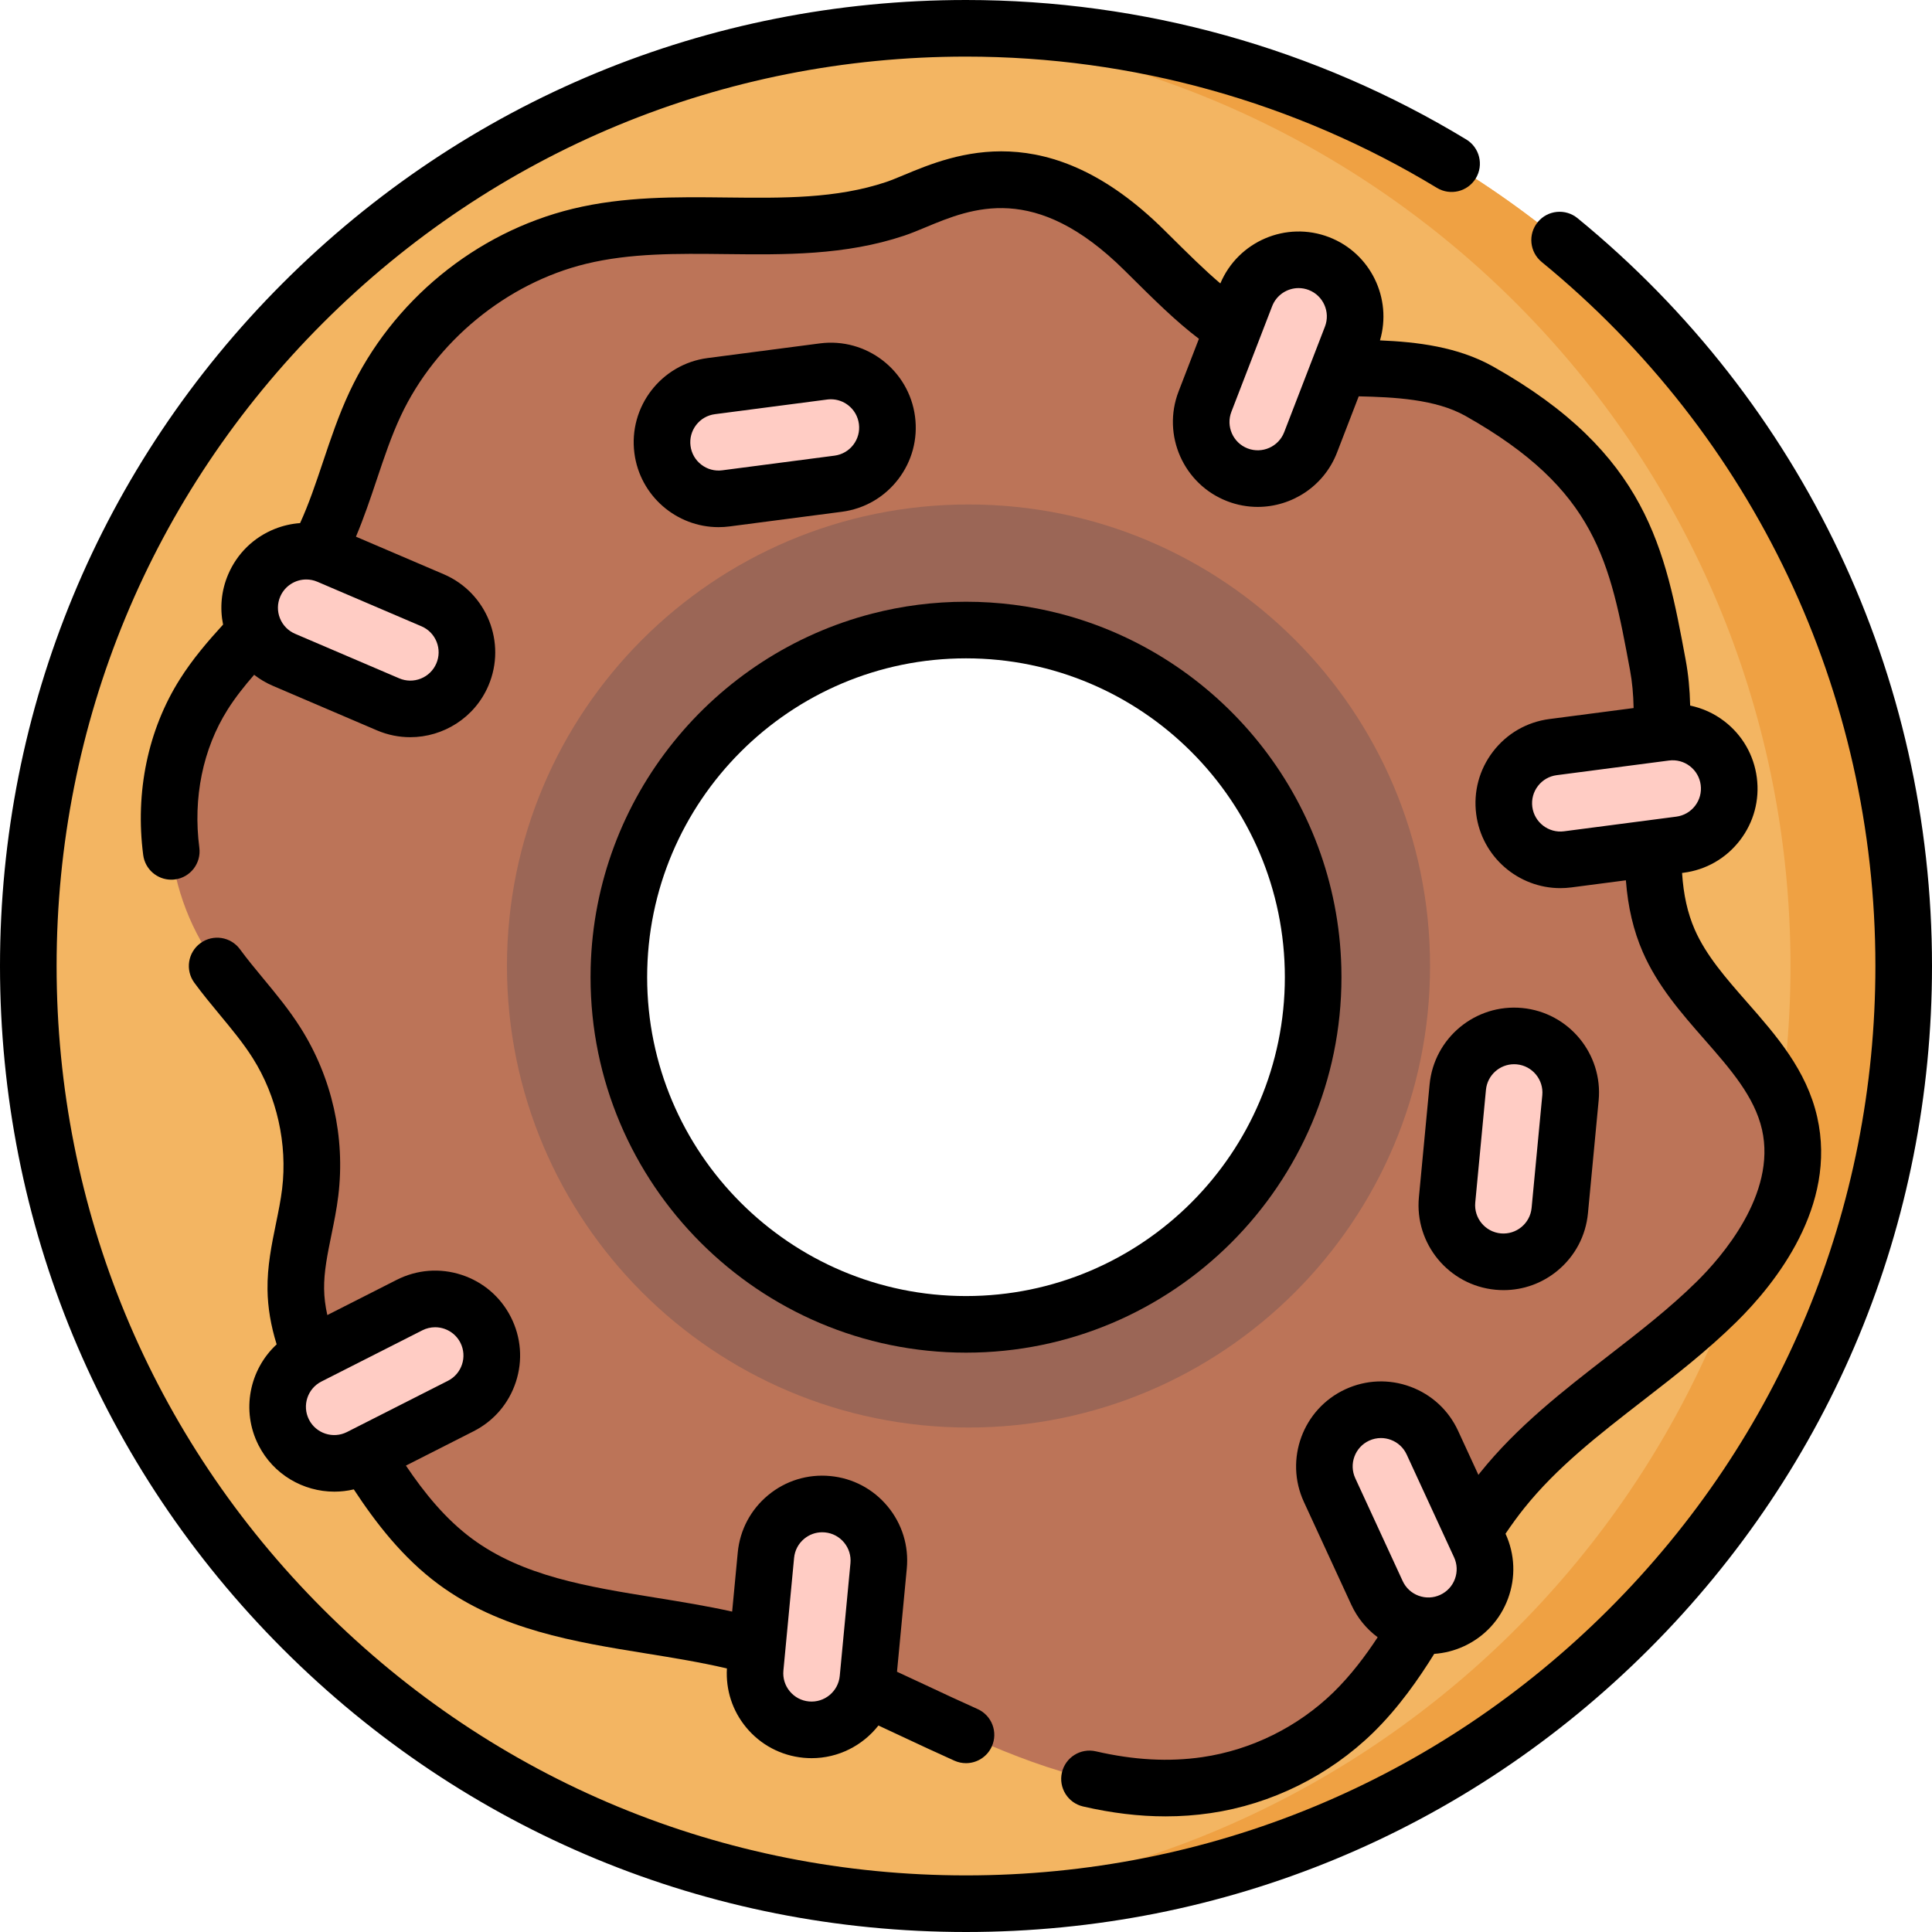 <?xml version="1.0" encoding="iso-8859-1"?>
<!-- Generator: Adobe Illustrator 19.0.0, SVG Export Plug-In . SVG Version: 6.00 Build 0)  -->
<svg version="1.1" id="Capa_1" xmlns="http://www.w3.org/2000/svg" xmlns:xlink="http://www.w3.org/1999/xlink" x="0px" y="0px"
	 viewBox="0 0 512 512" style="enable-background:new 0 0 512 512;" xml:space="preserve">
<path style="fill:#F3B562;" d="M256,7.5C118.757,7.5,7.5,118.757,7.5,256S118.757,504.5,256,504.5S504.5,393.243,504.5,256
	S393.243,7.5,256,7.5z M256,350.967c-50.81,0-92-41.19-92-92s41.19-92,92-92s92,41.19,92,92S306.81,350.967,256,350.967z"/>
<path style="fill:#EFA143;" d="M256,7.5c-5.038,0-10.036,0.168-15,0.464C371.256,15.721,474.5,123.795,474.5,256
	S371.256,496.279,241,504.036c4.964,0.296,9.962,0.464,15,0.464c137.243,0,248.5-111.257,248.5-248.5S393.243,7.5,256,7.5z"/>
<path style="fill:#BC7458;" d="M474.26,297.7c-4.33-19.07-24.22-30.48-32.03-48.38c-9.82-22.5,1.6-48.87-2.88-73.04
	c-5.56-30-9.98-51.58-47.35-72.61c-16.9-9.5-41.74-3.88-50.26-8.16c-18.46-9.26-23.78-14.62-38.48-29.2
	c-31.3-31.03-54.07-14.97-66.05-10.96c-26.91,9.01-56.32,0.62-83.7,7.28c-23.36,5.69-43.82,22.48-54.1,44.41
	c-6.44,13.75-9.06,29.26-17,42.18c-7.87,12.81-20.41,22.13-28.44,34.84c-12.98,20.58-11.89,48.89,1.6,69.12
	c5.41,8.13,12.55,14.98,17.76,23.24c7.34,11.62,10.54,25.85,8.88,39.54c-1.04,8.62-3.94,17.04-3.82,25.72
	c0.19,12.97,7,24.77,13.62,35.89c7.93,13.33,16.19,27.02,28.61,36.22c21.84,16.16,51.33,15.06,77.51,22.01
	c41.48,11.02,79.15,43.47,121.59,37.28c14.53-2.12,28.35-8.96,38.91-19.25c16.91-16.49,24.64-40.35,39.42-58.81
	c15.84-19.79,38.85-32.29,56.88-50.06C467.57,332.5,478.2,315.07,474.26,297.7z M164,258.97c0-50.81,41.19-92,92-92s92,41.19,92,92
	s-41.19,92-92,92S164,309.78,164,258.97z"/>
<path style="fill:#9B6656;" d="M256.67,133.69c-67.56,0-122.32,54.76-122.32,122.31s54.76,122.31,122.32,122.31
	c67.55,0,122.31-54.76,122.31-122.31S324.22,133.69,256.67,133.69z M256,350.97c-50.81,0-92-41.19-92-92s41.19-92,92-92
	s92,41.19,92,92S306.81,350.97,256,350.97z"/>
<g>
	<path style="fill:#FFCCC4;" d="M102.838,186.658l-27.581-11.801c-7.616-3.259-11.149-12.075-7.89-19.691l0,0
		c3.259-7.616,12.075-11.149,19.691-7.89l27.581,11.801c7.616,3.259,11.149,12.075,7.89,19.691l0,0
		C119.271,186.384,110.455,189.917,102.838,186.658z"/>
	<path style="fill:#FFCCC4;" d="M364.909,422.126l-12.561-27.244c-3.469-7.523-0.182-16.434,7.342-19.902l0,0
		c7.523-3.469,16.434-0.182,19.902,7.342l12.561,27.244c3.469,7.523,0.182,16.434-7.342,19.902l0,0
		C377.288,432.936,368.377,429.649,364.909,422.126z"/>
	<path style="fill:#FFCCC4;" d="M445.206,223.856l-29.748,3.883c-8.215,1.072-15.743-4.718-16.815-12.932l0,0
		c-1.072-8.215,4.718-15.743,12.932-16.815l29.748-3.883c8.215-1.072,15.743,4.718,16.815,12.932l0,0
		C459.21,215.256,453.42,222.784,445.206,223.856z"/>
	<path style="fill:#FFCCC4;" d="M222.124,128.189l-29.748,3.883c-8.215,1.072-15.743-4.718-16.815-12.932l0,0
		c-1.072-8.215,4.718-15.743,12.932-16.815l29.748-3.883c8.215-1.072,15.743,4.718,16.815,12.932l0,0
		C236.129,119.588,230.339,127.117,222.124,128.189z"/>
	<path style="fill:#FFCCC4;" d="M358.123,89.249l-10.804,27.987c-2.983,7.728-11.667,11.575-19.395,8.592l0,0
		c-7.728-2.983-11.575-11.667-8.592-19.395l10.804-27.987c2.983-7.728,11.667-11.575,19.395-8.592l0,0
		C357.259,72.837,361.106,81.521,358.123,89.249z"/>
	<path style="fill:#FFCCC4;" d="M232.842,414.984l-2.834,29.866c-0.783,8.247-8.103,14.299-16.35,13.516l0,0
		c-8.247-0.783-14.298-8.103-13.516-16.35l2.834-29.866c0.783-8.247,8.103-14.299,16.35-13.516l0,0
		C227.574,399.417,233.625,406.737,232.842,414.984z"/>
	<path style="fill:#FFCCC4;" d="M416.191,290.946l-2.834,29.866c-0.783,8.247-8.103,14.298-16.35,13.516l0,0
		c-8.247-0.783-14.298-8.103-13.516-16.35l2.834-29.866c0.783-8.247,8.103-14.298,16.35-13.516l0,0
		C410.923,275.378,416.974,282.698,416.191,290.946z"/>
	<path style="fill:#FFCCC4;" d="M122.11,372.613l-26.753,13.574c-7.388,3.748-16.415,0.798-20.164-6.589l0,0
		c-3.748-7.388-0.798-16.415,6.589-20.164l26.753-13.574c7.388-3.748,16.415-0.798,20.164,6.589l0,0
		C132.447,359.836,129.497,368.864,122.11,372.613z"/>
</g>
<path d="M418.063,57.82c-3.204-2.623-7.93-2.154-10.554,1.052c-2.624,3.205-2.153,7.93,1.052,10.554
	C464.765,115.44,497,183.444,497,256c0,64.374-25.068,124.894-70.588,170.413C380.894,471.932,320.373,497,256,497
	c-64.374,0-124.894-25.068-170.413-70.587S15,320.374,15,256S40.068,131.106,85.587,85.587S191.626,15,256,15
	c44.122,0,87.276,12.029,124.797,34.786c3.542,2.148,8.154,1.019,10.303-2.523c2.147-3.542,1.018-8.154-2.523-10.302
	C348.709,12.781,302.865,0,256,0C187.62,0,123.333,26.629,74.98,74.98C26.629,123.333,0,187.62,0,256s26.629,132.667,74.98,181.02
	C123.333,485.371,187.62,512,256,512s132.667-26.629,181.02-74.98C485.371,388.667,512,324.38,512,256
	C512,178.929,477.761,106.695,418.063,57.82z"/>
<path d="M355.5,258.967c0-0.857-0.011-1.712-0.032-2.564c-1.148-45.163-32.539-82.942-74.63-93.798
	c-7.942-2.048-16.265-3.138-24.837-3.138s-16.895,1.09-24.837,3.138c-42.092,10.855-73.482,48.635-74.63,93.798
	c-0.022,0.852-0.032,1.707-0.032,2.564c0,54.864,44.636,99.5,99.5,99.5S355.5,313.831,355.5,258.967z M256,343.467
	c-46.593,0-84.5-37.907-84.5-84.5s37.907-84.5,84.5-84.5c46.594,0,84.5,37.907,84.5,84.5S302.594,343.467,256,343.467z"/>
<path d="M461.1,222.699c3.663-4.764,5.253-10.669,4.475-16.629c-0.777-5.959-3.829-11.259-8.594-14.923
	c-2.718-2.09-5.813-3.478-9.071-4.163c-0.102-4.373-0.489-8.318-1.185-12.071c-5.445-29.386-10.148-54.764-51.049-77.781
	c-9.361-5.261-20.21-6.515-29.968-6.928c3.281-11.112-2.479-23.102-13.474-27.347c-11.36-4.386-24.137,1.107-28.831,12.256
	c-4.189-3.545-8.436-7.755-14.367-13.639l-0.494-0.49c-30.787-30.522-55.652-20.164-69.008-14.599
	c-1.826,0.761-3.402,1.417-4.703,1.853c-13.229,4.429-27.341,4.269-42.278,4.1c-13.371-0.151-27.198-0.308-40.815,3.004
	c-25.712,6.263-47.812,24.399-59.117,48.517c-2.861,6.11-4.98,12.438-7.031,18.557c-1.908,5.694-3.74,11.135-6.061,16.211
	c-2.283,0.168-4.552,0.677-6.738,1.553c-5.579,2.235-9.953,6.51-12.317,12.035c-1.864,4.357-2.237,8.981-1.356,13.307
	c-4.055,4.445-8.079,9.124-11.489,14.537c-8.415,13.341-11.852,29.867-9.678,46.534c0.493,3.779,3.717,6.531,7.428,6.531
	c0.323,0,0.65-0.021,0.979-0.064c4.107-0.536,7.003-4.3,6.467-8.407c-1.723-13.208,0.938-26.203,7.494-36.597
	c2.025-3.216,4.46-6.27,7.031-9.228c1.489,1.158,3.146,2.147,4.959,2.923l27.582,11.801c2.877,1.231,5.872,1.813,8.82,1.813
	c8.738,0,17.067-5.12,20.717-13.649c4.88-11.406-0.429-24.656-11.835-29.537l-23.265-9.954c2.107-4.991,3.819-10.073,5.485-15.045
	c2.004-5.981,3.897-11.631,6.392-16.958c9.254-19.741,28.062-35.186,49.081-40.306c11.784-2.866,24.08-2.728,37.099-2.58
	c15.524,0.178,31.581,0.358,47.21-4.875c1.81-0.606,3.704-1.395,5.709-2.23c12.236-5.098,28.993-12.079,52.679,11.403l0.492,0.488
	c7.752,7.689,13.055,12.945,19.248,17.662l-5.384,13.946c-4.468,11.574,1.313,24.625,12.888,29.093
	c2.655,1.025,5.388,1.511,8.077,1.511c9.033,0,17.573-5.479,21.017-14.398l5.753-14.902c9.3,0.21,20.328,0.718,28.252,5.171
	c34.783,19.574,38.313,38.616,43.654,67.442c0.564,3.04,0.872,6.306,0.944,9.994l-22.315,2.913c-5.96,0.778-11.26,3.83-14.924,8.594
	c-3.663,4.764-5.253,10.67-4.475,16.629c1.478,11.318,11.173,19.589,22.295,19.589c0.966,0,1.944-0.063,2.928-0.191l14.442-1.885
	c0.547,7.147,2.005,13.336,4.486,19.028c3.932,9.012,10.246,16.213,16.353,23.178c6.813,7.771,13.249,15.111,15.236,23.863
	c3.887,17.131-10.79,33.861-17.28,40.259c-7.173,7.07-15.107,13.221-23.509,19.733c-11.871,9.202-24.146,18.718-33.965,30.985
	c-0.135,0.169-0.27,0.351-0.405,0.522l-5.384-11.678c-2.517-5.458-7.007-9.609-12.646-11.689c-5.639-2.081-11.75-1.84-17.208,0.677
	c-11.267,5.195-16.206,18.587-11.011,29.853l12.56,27.244c1.602,3.474,4.008,6.411,6.996,8.629
	c-3.274,4.973-7.096,10.067-11.698,14.564c-9.439,9.199-21.783,15.307-34.759,17.2c-8.884,1.296-18.12,0.794-28.232-1.535
	c-4.033-0.93-8.063,1.589-8.992,5.625c-0.93,4.036,1.589,8.062,5.625,8.992c7.597,1.75,14.824,2.62,21.844,2.62
	c4.032,0,7.996-0.287,11.922-0.86c16.081-2.346,31.374-9.911,43.068-21.307c6.785-6.629,12.096-14.278,16.205-20.897
	c2.69-0.186,5.353-0.857,7.876-2.02c5.457-2.516,9.608-7.007,11.688-12.646c2.076-5.63,1.838-11.73-0.667-17.181
	c1.661-2.456,3.292-4.694,4.932-6.745c8.703-10.873,19.748-19.435,31.441-28.5c8.377-6.494,17.04-13.21,24.848-20.905
	c10.282-10.135,26.733-30.662,21.379-54.262c-2.829-12.462-10.84-21.598-18.586-30.432c-5.597-6.383-10.884-12.412-13.882-19.285
	c-1.882-4.316-2.972-9.175-3.344-14.975l0.414-0.054C452.136,230.516,457.436,227.463,461.1,222.699z M115.701,170.078
	c0.745,1.859,0.722,3.897-0.067,5.74c-0.788,1.842-2.246,3.267-4.105,4.012c-1.859,0.744-3.897,0.722-5.74-0.067l-27.582-11.801
	c-1.842-0.788-3.267-2.246-4.012-4.105c-0.745-1.86-0.721-3.898,0.067-5.74c1.216-2.843,3.993-4.55,6.905-4.55
	c0.983,0,1.981,0.194,2.94,0.605l27.582,11.801C113.531,166.76,114.956,168.218,115.701,170.078z M330.625,118.832
	c-3.858-1.49-5.785-5.84-4.296-9.698l10.804-27.987c1.147-2.974,3.994-4.8,7.005-4.8c0.896,0,1.808,0.162,2.692,0.503
	c3.858,1.49,5.785,5.84,4.296,9.698l0,0l-10.804,27.987C338.833,118.395,334.481,120.319,330.625,118.832z M385.567,418.441
	c-0.693,1.879-2.077,3.376-3.896,4.215c-1.818,0.84-3.856,0.919-5.736,0.226c-1.879-0.693-3.376-2.077-4.214-3.896c0,0,0,0-0.001,0
	l-12.561-27.245c-1.731-3.755-0.085-8.219,3.67-9.951c1.001-0.461,2.066-0.693,3.137-0.693c0.876,0,1.754,0.155,2.6,0.467
	c1.88,0.693,3.377,2.077,4.216,3.896l10.761,23.342c0.003,0.008,0.007,0.016,0.011,0.023l1.788,3.879
	C386.181,414.525,386.261,416.562,385.567,418.441z M414.487,220.302c-4.091,0.535-7.872-2.364-8.408-6.466
	c-0.259-1.987,0.271-3.955,1.492-5.543c1.222-1.588,2.988-2.605,4.975-2.865l29.747-3.883c1.99-0.258,3.955,0.271,5.543,1.492
	s2.605,2.988,2.865,4.974c0.259,1.986-0.271,3.955-1.492,5.543c-1.222,1.588-2.988,2.605-4.975,2.865L414.487,220.302z"/>
<path d="M190.419,139.7c0.967,0,1.945-0.063,2.928-0.191l29.748-3.883c5.959-0.778,11.259-3.83,14.923-8.594
	s5.253-10.669,4.475-16.629c-1.606-12.302-12.922-21.003-25.223-19.398l-29.748,3.883c-12.302,1.606-21.004,12.921-19.398,25.223
	C169.602,131.429,179.297,139.7,190.419,139.7z M184.49,112.626c1.221-1.588,2.988-2.605,4.974-2.864l29.748-3.883
	c0.33-0.043,0.659-0.064,0.986-0.064c1.643,0,3.232,0.538,4.556,1.556c1.588,1.221,2.605,2.988,2.865,4.975
	c0.259,1.986-0.271,3.955-1.492,5.543s-2.988,2.605-4.974,2.864l-29.748,3.883c-1.985,0.26-3.955-0.271-5.543-1.492
	s-2.605-2.988-2.865-4.975C182.739,116.183,183.269,114.214,184.49,112.626z"/>
<path d="M197.733,457.769c3.83,4.632,9.233,7.496,15.216,8.063c0.72,0.068,1.434,0.102,2.143,0.102
	c7.086,0,13.542-3.352,17.701-8.658c2.052,0.953,4.095,1.91,6.105,2.852c4.592,2.152,9.341,4.377,14.042,6.477
	c0.994,0.444,2.033,0.654,3.055,0.654c2.869,0,5.607-1.655,6.852-4.443c1.689-3.782-0.007-8.217-3.789-9.907
	c-4.577-2.045-9.263-4.241-13.794-6.364c-2.477-1.161-5.007-2.34-7.549-3.515l2.594-27.338c0.568-5.983-1.228-11.829-5.058-16.461
	c-3.829-4.632-9.233-7.496-15.216-8.063c-5.985-0.569-11.829,1.228-16.461,5.057c-4.632,3.83-7.496,9.233-8.063,15.216l-1.485,15.65
	c-6.744-1.499-13.581-2.608-20.245-3.684c-18.126-2.928-35.248-5.693-48.698-15.646c-7.042-5.212-12.633-12.133-17.512-19.362
	l17.933-9.099l0,0c5.36-2.719,9.34-7.363,11.207-13.076c1.867-5.712,1.397-11.81-1.322-17.17c-2.72-5.36-7.363-9.339-13.076-11.206
	c-5.712-1.867-11.811-1.397-17.17,1.322l-18.4,9.336c-0.539-2.401-0.823-4.7-0.853-6.93c-0.063-4.55,0.907-9.282,1.933-14.291
	c0.688-3.357,1.399-6.828,1.833-10.423c1.879-15.495-1.667-31.28-9.982-44.444c-2.999-4.755-6.487-8.966-9.859-13.04
	c-2.209-2.668-4.296-5.188-6.219-7.812c-2.45-3.341-7.142-4.063-10.483-1.615c-3.341,2.449-4.063,7.143-1.615,10.483
	c2.185,2.981,4.513,5.792,6.764,8.51c3.21,3.877,6.243,7.539,8.729,11.479c6.384,10.108,9.218,22.73,7.775,34.636
	c-0.361,2.989-0.98,6.012-1.636,9.213c-1.142,5.572-2.323,11.333-2.237,17.504c0.062,4.695,0.865,9.481,2.423,14.499
	c-7.207,6.656-9.462,17.543-4.809,26.713c3.963,7.811,11.89,12.317,20.102,12.317c1.716,0,3.444-0.197,5.151-0.602
	c5.819,8.868,12.975,18.135,22.402,25.113c16.382,12.122,36.13,15.312,55.229,18.396c7.065,1.141,14.331,2.32,21.249,3.947
	C192.311,447.845,194.087,453.358,197.733,457.769z M81.881,376.204c-1.872-3.688-0.394-8.211,3.294-10.082l26.753-13.574
	c1.085-0.551,2.241-0.811,3.381-0.811c2.737,0,5.38,1.502,6.701,4.105c1.871,3.688,0.394,8.211-3.294,10.082l0,0l-26.753,13.575
	C88.273,381.369,83.752,379.892,81.881,376.204z M213.13,407.787c1.357-1.122,3.026-1.72,4.765-1.72c0.24,0,0.481,0.011,0.723,0.034
	c1.994,0.189,3.795,1.144,5.072,2.688s1.875,3.492,1.686,5.487l-2.834,29.866c-0.391,4.116-4.053,7.147-8.176,6.758
	c-1.994-0.189-3.795-1.144-5.071-2.688c-1.276-1.544-1.875-3.492-1.686-5.487l2.834-29.867
	C210.632,410.864,211.586,409.063,213.13,407.787z"/>
<path d="M396.3,341.794c0.725,0.069,1.446,0.103,2.165,0.103c5.215,0,10.225-1.795,14.296-5.161
	c4.632-3.83,7.496-9.233,8.063-15.216l2.834-29.866l0,0c1.171-12.351-7.924-23.353-20.273-24.524
	c-12.367-1.169-23.354,7.923-24.526,20.274l-2.834,29.866C374.854,329.62,383.948,340.622,396.3,341.794z M390.958,318.686
	l2.834-29.865c0.368-3.877,3.643-6.792,7.461-6.792c0.236,0,0.475,0.011,0.714,0.034c4.117,0.391,7.148,4.059,6.758,8.176l0,0
	l-2.834,29.866c-0.39,4.116-4.049,7.142-8.174,6.758C393.599,326.471,390.567,322.803,390.958,318.686z"/>
<g>
</g>
<g>
</g>
<g>
</g>
<g>
</g>
<g>
</g>
<g>
</g>
<g>
</g>
<g>
</g>
<g>
</g>
<g>
</g>
<g>
</g>
<g>
</g>
<g>
</g>
<g>
</g>
<g>
</g>
</svg>
